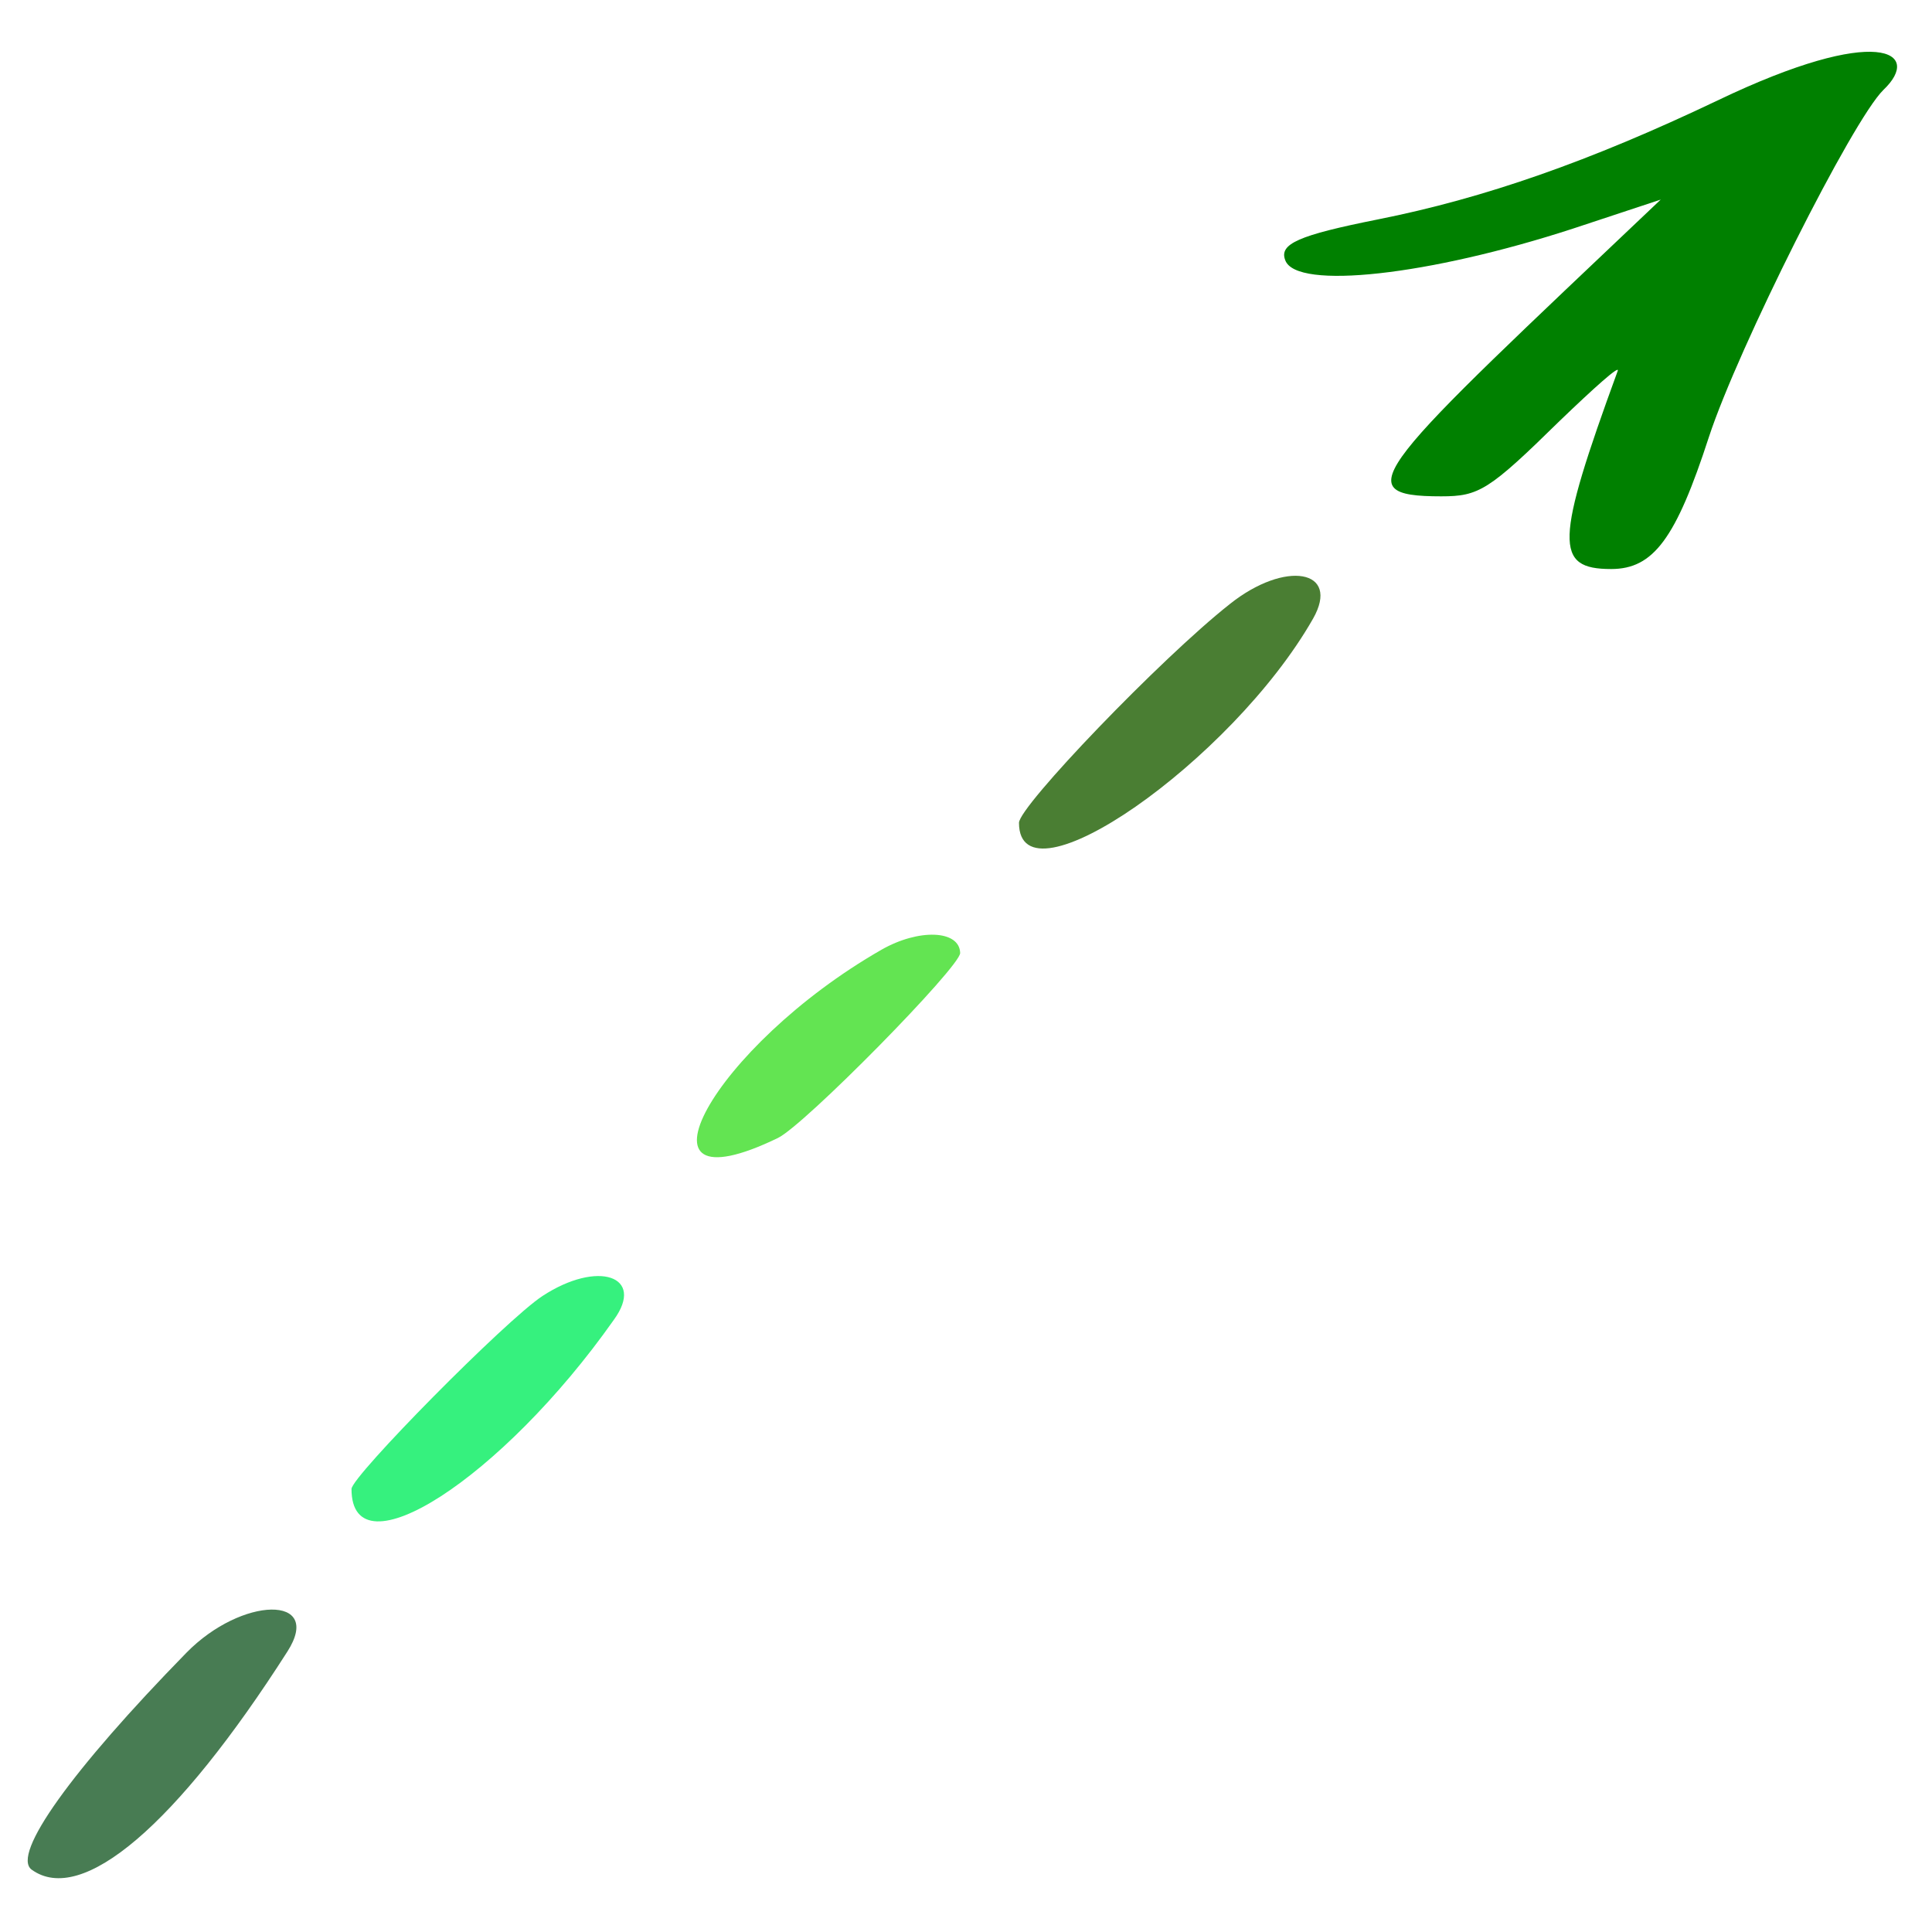 <svg width="112" height="112" viewBox="0 0 112 112" fill="#48c248" xmlns="http://www.w3.org/2000/svg">
<path d="M99.568 5.824C92.174 9.349 86.043 11.494 79.875 12.72C75.278 13.639 74.128 14.137 74.511 15.095C75.163 16.819 82.825 15.976 91.177 13.256L96.273 11.571C79.799 27.202 77.845 28.773 83.553 28.773C85.737 28.773 86.311 28.428 90.411 24.405C92.403 22.49 93.898 21.149 93.783 21.494C90.143 31.455 90.105 32.987 93.4 32.987C95.852 32.987 97.154 31.225 99.07 25.325C100.755 20.191 107.383 6.973 109.184 5.211C111.482 3.027 108.916 1.341 99.568 5.824Z" fill="green"/>
<path d="M51.103 55.055C41.334 60.648 35.97 70.38 45.088 65.974C46.621 65.246 55.662 56.051 55.662 55.246C55.624 53.905 53.249 53.829 51.103 55.055Z" fill="#63e452"/>
<path d="M71.293 35.018C67.309 38.159 59.072 46.741 59.072 47.699C59.072 52.718 71.408 44.136 76.121 35.861C77.73 33.025 74.511 32.451 71.293 35.018Z" fill="#4a7e33"/>
<path d="M10.799 95.819C4.171 102.6 0.646 107.504 1.834 108.385C4.745 110.492 10.224 105.818 16.661 95.742C18.768 92.447 14.017 92.524 10.799 95.819Z" fill="#487c53"/>
<path d="M31.449 75.13C29.341 76.51 20.377 85.589 20.377 86.317C20.377 91.336 29.112 85.704 35.586 76.51C37.425 73.981 34.667 73.023 31.449 75.13Z" fill="#36f17e"/>
</svg>
